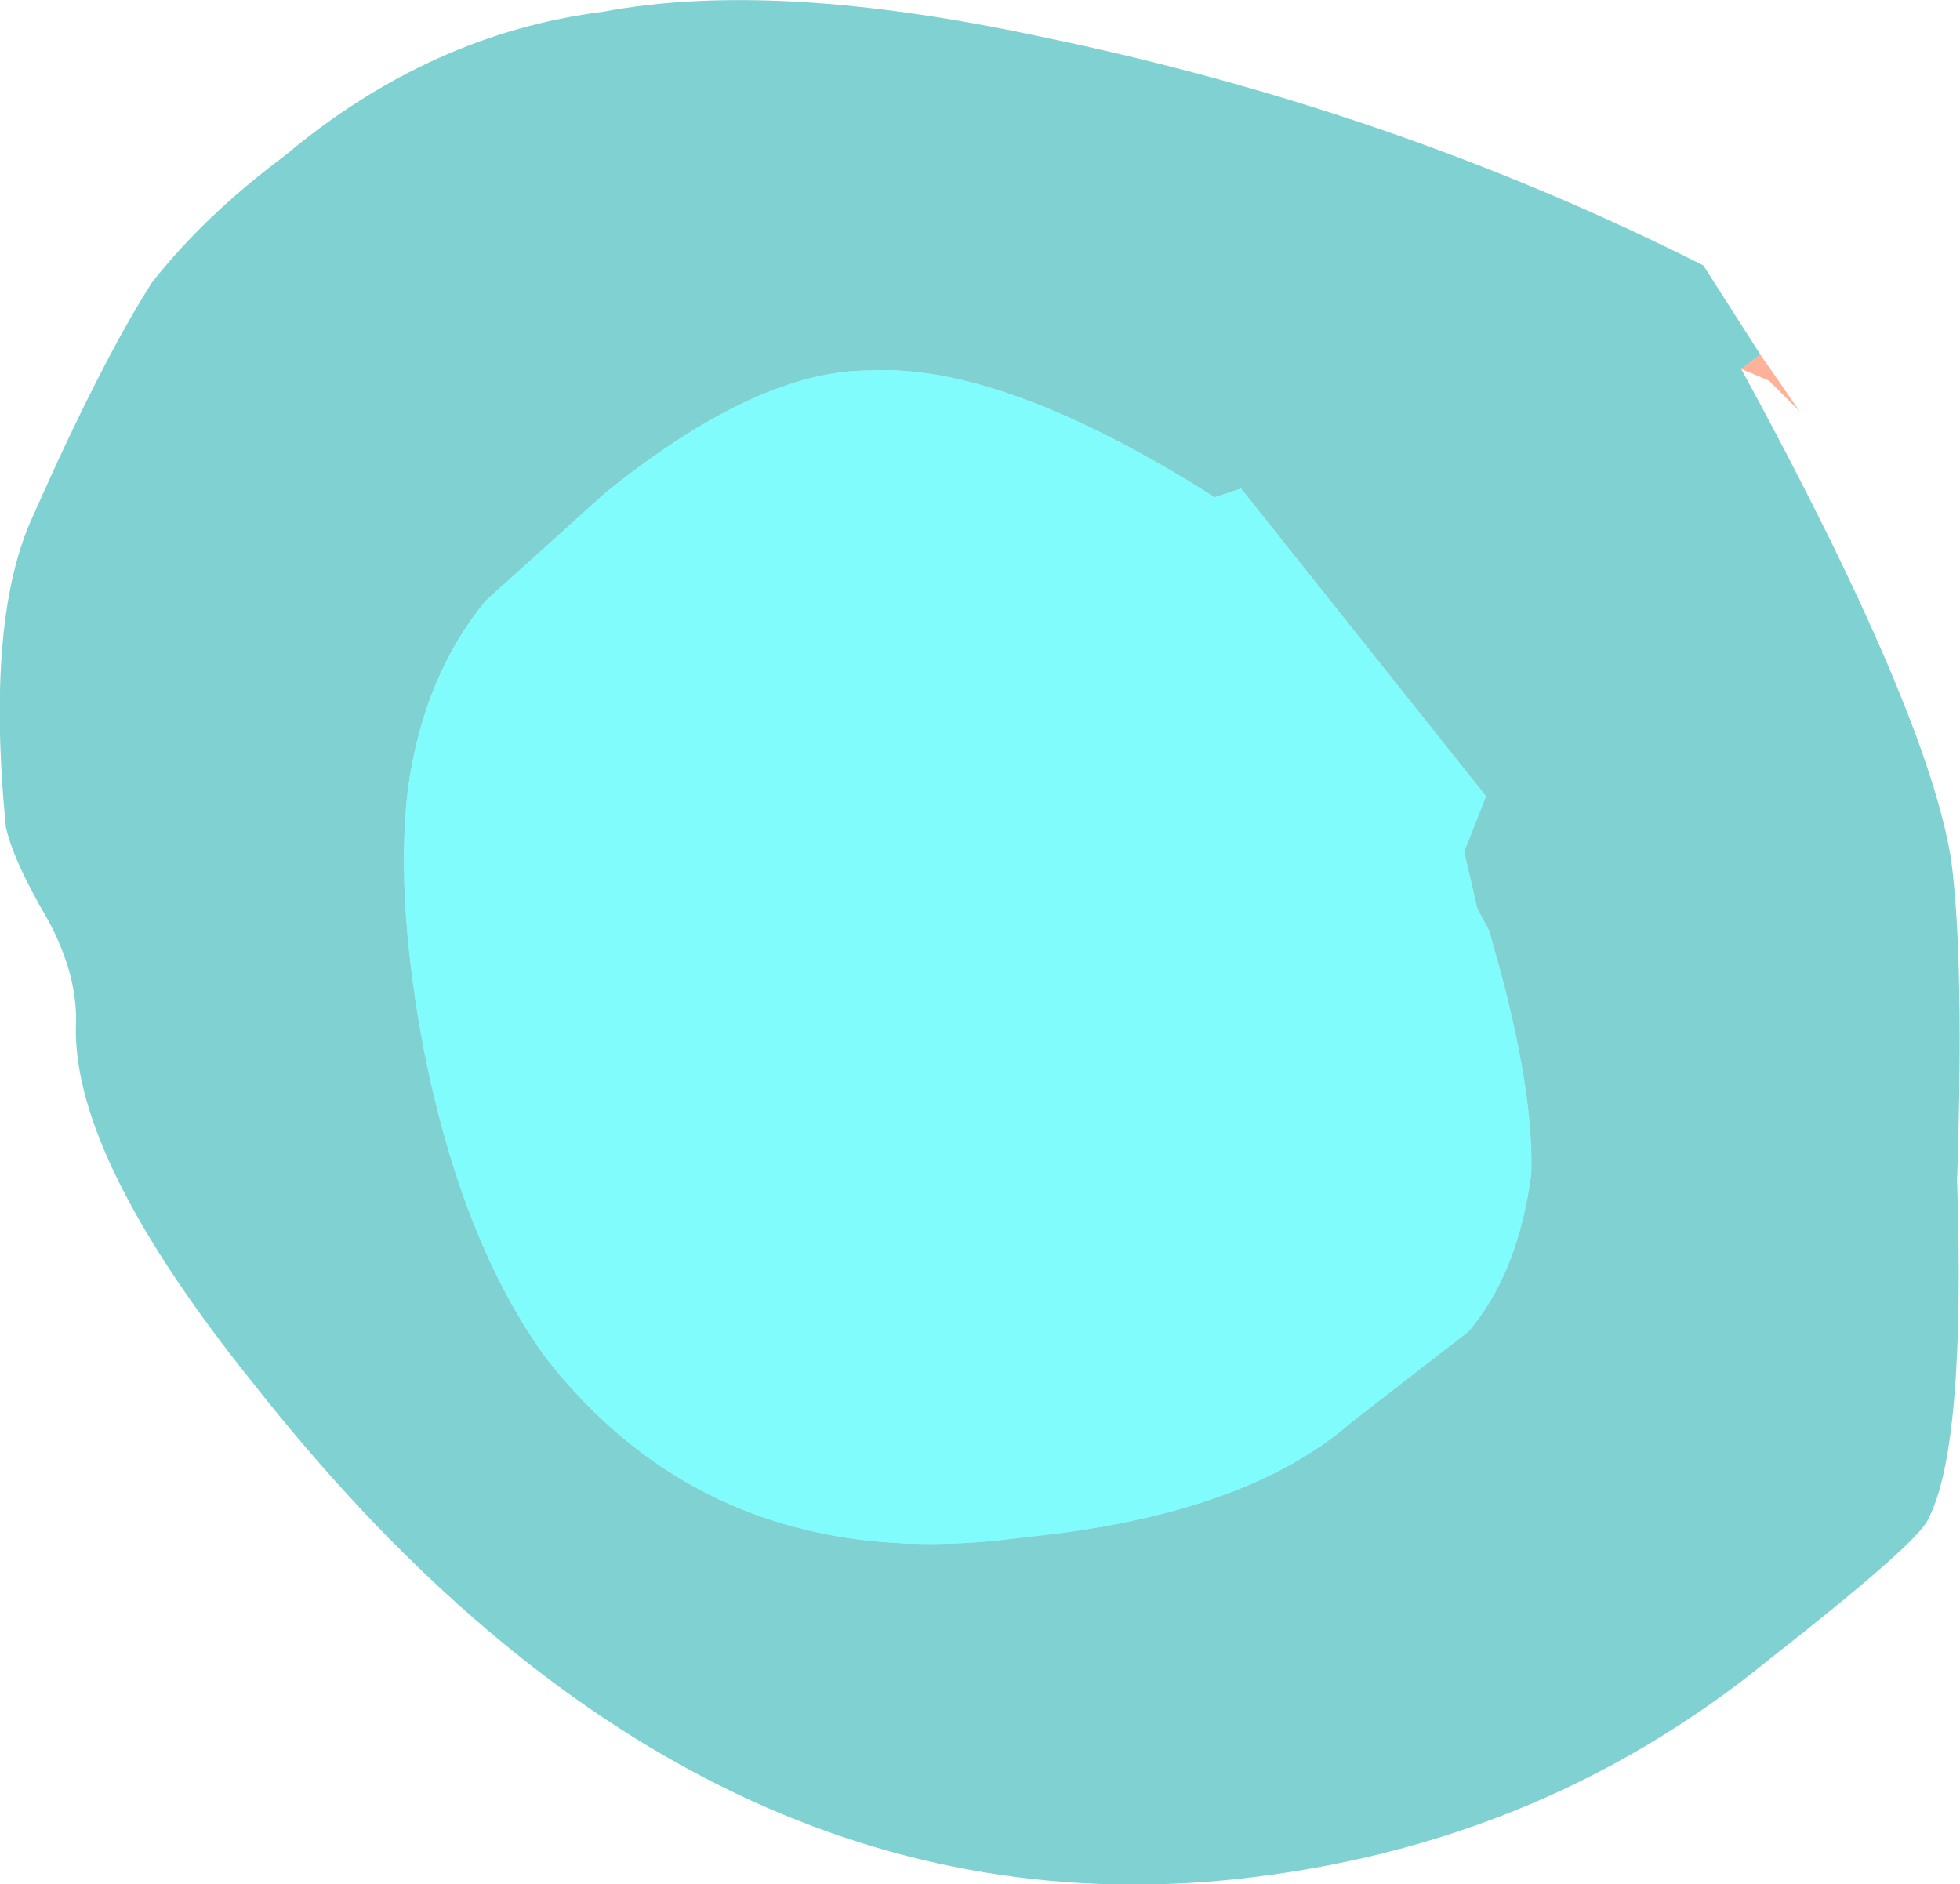 <?xml version="1.0" encoding="UTF-8" standalone="no"?>
<svg xmlns:ffdec="https://www.free-decompiler.com/flash" xmlns:xlink="http://www.w3.org/1999/xlink" ffdec:objectType="shape" height="64.6px" width="67.2px" xmlns="http://www.w3.org/2000/svg">
  <g transform="matrix(1.0, 0.0, 0.0, 1.0, -16.25, 127.3)">
    <path d="M76.6 -115.15 L77.5 -113.85 77.95 -113.2 76.9 -114.25 75.95 -114.65 76.6 -115.15" fill="#ff6633" fill-opacity="0.498" fill-rule="evenodd" stroke="none"/>
    <path d="M30.25 -100.35 Q29.8 -96.8 30.7 -91.75 32.0 -84.8 35.0 -80.7 40.95 -73.15 51.4 -74.6 58.95 -75.35 62.6 -78.55 L66.6 -81.65 Q68.3 -83.65 68.75 -87.05 68.85 -90.15 67.3 -95.4 L66.9 -96.15 66.45 -98.1 67.2 -100.0 58.8 -110.55 57.9 -110.25 Q50.65 -114.85 46.05 -114.6 42.2 -114.6 37.0 -110.4 L32.9 -106.7 Q30.8 -104.15 30.25 -100.35 M75.95 -114.65 Q82.35 -102.9 83.15 -97.8 83.6 -94.35 83.35 -86.85 83.65 -77.65 82.35 -75.2 82.0 -74.4 76.9 -70.4 68.75 -63.75 57.85 -62.8 39.55 -61.3 24.95 -79.85 18.8 -87.5 18.85 -92.05 18.95 -93.8 17.9 -95.75 16.7 -97.8 16.45 -98.95 15.75 -106.15 17.4 -109.65 19.7 -114.85 21.45 -117.6 23.25 -119.9 26.0 -121.95 31.0 -126.15 36.95 -126.9 42.8 -128.0 51.9 -126.05 64.05 -123.55 74.65 -118.2 L76.6 -115.15 75.95 -114.65" fill="#00a6a6" fill-opacity="0.498" fill-rule="evenodd" stroke="none"/>
    <path d="M30.25 -100.35 Q30.8 -104.15 32.9 -106.7 L37.0 -110.4 Q42.2 -114.6 46.05 -114.6 50.65 -114.85 57.9 -110.25 L58.8 -110.55 67.2 -100.0 66.45 -98.1 66.9 -96.15 67.3 -95.4 Q68.85 -90.15 68.75 -87.05 68.3 -83.65 66.6 -81.65 L62.6 -78.55 Q58.95 -75.35 51.4 -74.6 40.95 -73.15 35.0 -80.7 32.0 -84.8 30.7 -91.75 29.8 -96.8 30.25 -100.35" fill="#00f9f9" fill-opacity="0.498" fill-rule="evenodd" stroke="none"/>
  </g>
</svg>
